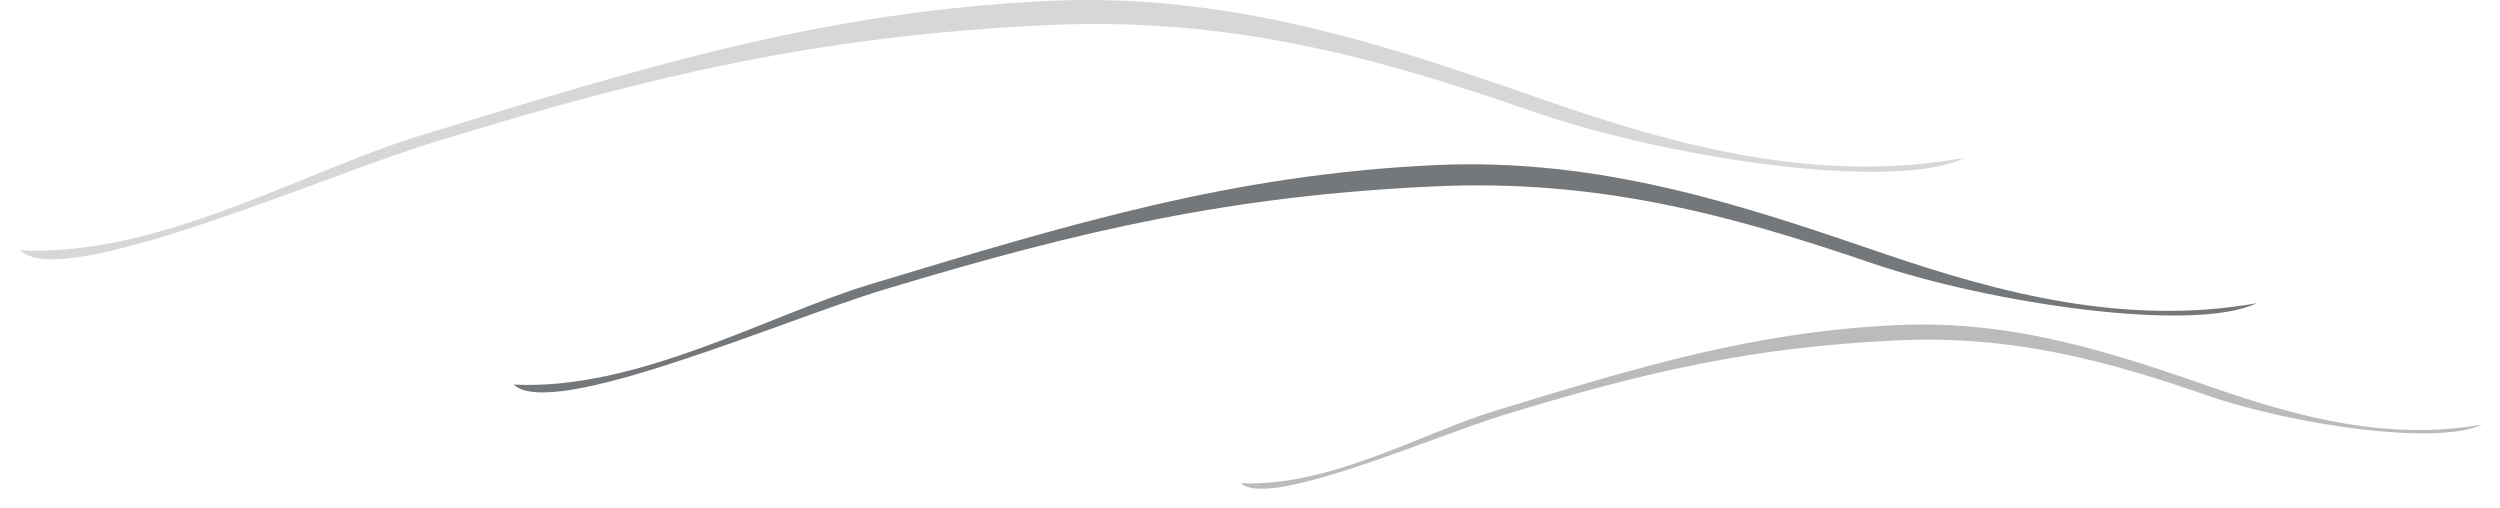 <svg width="123" height="25" viewBox="0 0 123 25" fill="none" xmlns="http://www.w3.org/2000/svg">
<path d="M21.348 6.996C32.391 3.596 40.546 1.758 51.463 1.239C60.416 0.806 67.68 2.791 75.491 5.511C81.986 7.773 93.187 9.461 96.673 7.765C89.482 9.062 82.559 7.208 76.142 4.974C68.567 2.337 60.728 -0.387 51.556 0.046C40.488 0.574 31.702 3.278 20.578 6.702C14.911 8.447 7.762 12.654 0.988 12.315C3.072 14.35 15.667 8.744 21.348 6.996" fill="#75787B" fill-opacity="0.3"/>
<path d="M43.524 14.24C53.422 11.248 60.731 9.631 70.515 9.173C78.54 8.793 85.05 10.54 92.051 12.933C97.872 14.924 107.912 16.41 111.036 14.917C104.591 16.059 98.386 14.427 92.635 12.461C85.846 10.14 78.82 7.742 70.599 8.123C60.678 8.588 52.803 10.969 42.833 13.982C37.754 15.518 31.346 19.221 25.275 18.922C27.143 20.714 38.432 15.78 43.524 14.24" fill="#75787B"/>
<path d="M74.047 20.398C81.095 18.243 86.299 17.079 93.267 16.749C98.98 16.475 103.616 17.733 108.601 19.457C112.746 20.89 119.895 21.96 122.119 20.885C117.53 21.707 113.112 20.532 109.017 19.117C104.182 17.445 99.18 15.719 93.326 15.994C86.262 16.328 80.655 18.042 73.556 20.212C69.939 21.317 65.377 23.984 61.053 23.769C62.383 25.059 70.422 21.506 74.047 20.398" fill="#75787B" fill-opacity="0.5"/>
</svg>
